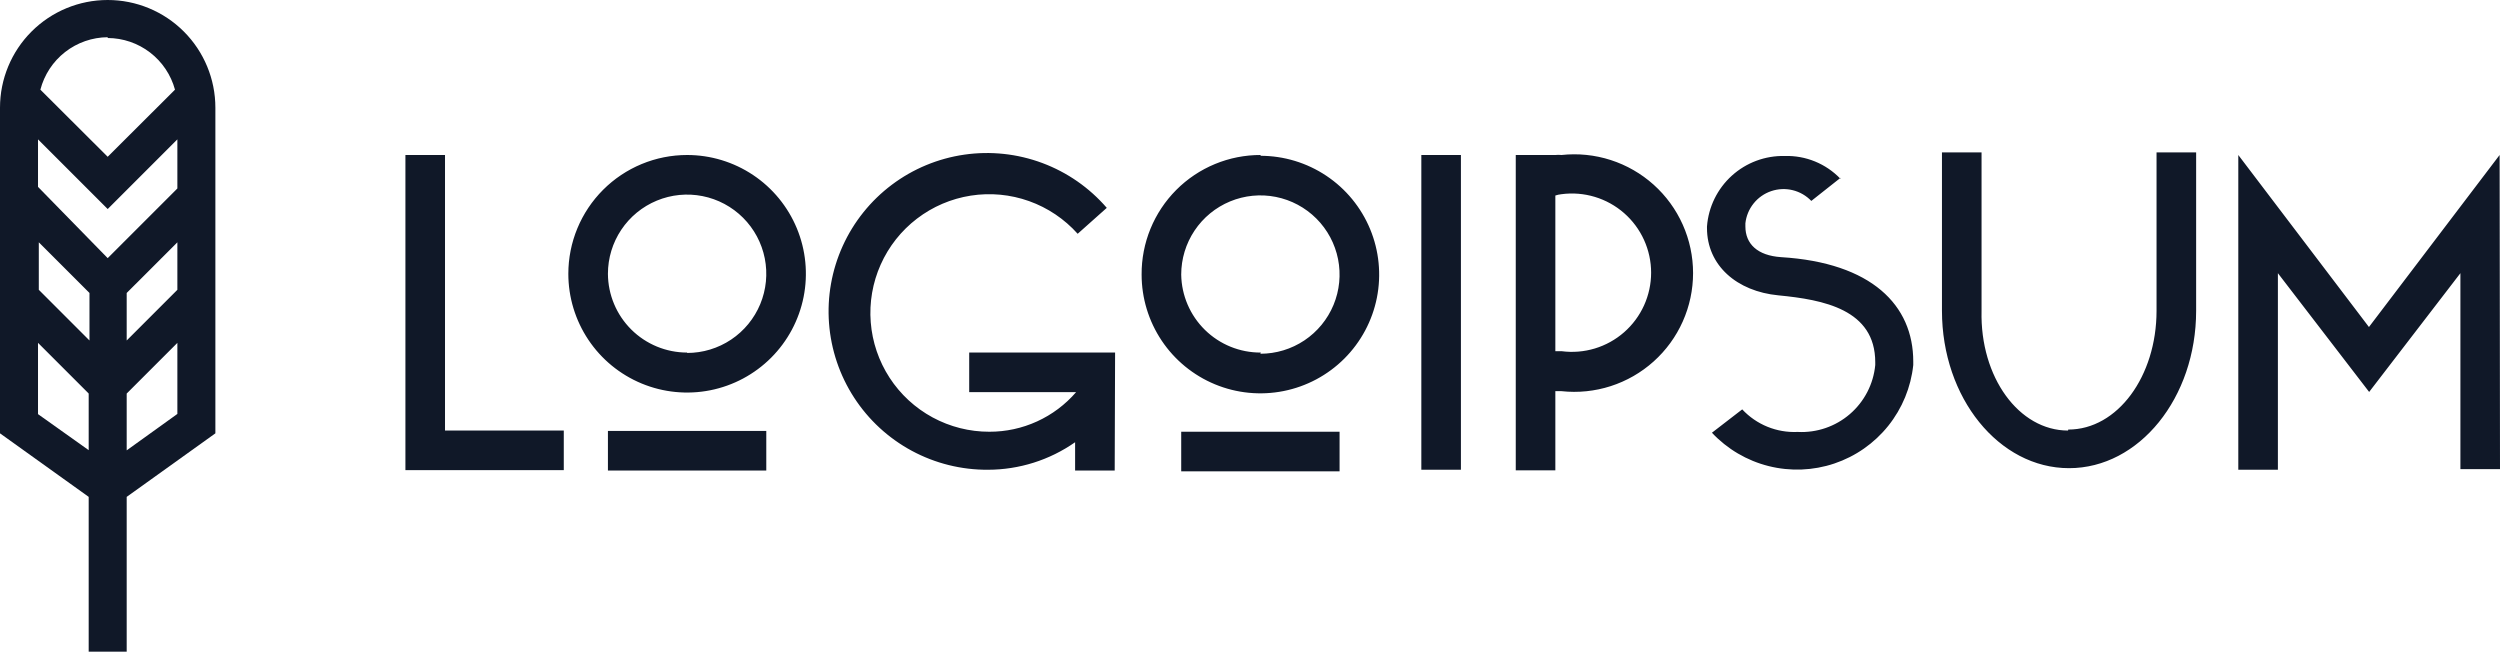 <svg width="1098" height="287" viewBox="0 0 1098 287" fill="none" xmlns="http://www.w3.org/2000/svg">
<path d="M178.059 68.076H195.447V189.1H247.613V206.489H178.059V68.076ZM301.778 68.076C312.096 68.076 322.181 71.135 330.76 76.867C339.338 82.6 346.025 90.746 349.973 100.279C353.921 109.811 354.954 120.3 352.941 130.418C350.929 140.537 345.961 149.832 338.664 157.128C331.369 164.424 322.074 169.392 311.955 171.405C301.836 173.417 291.348 172.385 281.815 168.436C272.283 164.487 264.136 157.802 258.404 149.223C252.672 140.644 249.612 130.559 249.612 120.241C249.612 113.391 250.962 106.607 253.583 100.279C256.204 93.949 260.047 88.199 264.892 83.355C269.735 78.511 275.486 74.668 281.815 72.046C288.144 69.425 294.928 68.076 301.778 68.076ZM301.778 155.019C308.656 155.019 315.38 152.979 321.099 149.158C326.818 145.336 331.276 139.904 333.908 133.55C336.54 127.195 337.229 120.203 335.887 113.456C334.545 106.711 331.233 100.514 326.369 95.651C321.505 90.787 315.309 87.475 308.563 86.133C301.816 84.79 294.824 85.479 288.47 88.112C282.115 90.743 276.683 95.201 272.862 100.92C269.041 106.639 267.001 113.363 267.001 120.241C267.047 129.435 270.731 138.236 277.248 144.72C283.765 151.204 292.585 154.845 301.778 154.845V155.019ZM267.001 189.274H336.555V206.663H267.001V189.274ZM489.574 206.663H472.186V194.23C460.972 202.079 447.619 206.297 433.931 206.315C422.259 206.393 410.755 203.533 400.479 197.997C390.202 192.46 381.485 184.428 375.129 174.638C368.773 164.848 364.982 153.616 364.107 141.976C363.232 130.337 365.3 118.664 370.121 108.035C374.942 97.404 382.361 88.158 391.693 81.148C401.027 74.138 411.974 69.59 423.526 67.922C435.079 66.254 446.866 67.52 457.799 71.604C468.734 75.688 478.466 82.457 486.097 91.29L473.316 102.679C467.512 96.19 460.177 91.257 451.977 88.329C443.778 85.401 434.977 84.571 426.376 85.916C417.774 87.261 409.646 90.738 402.732 96.029C395.818 101.32 390.338 108.256 386.792 116.208C383.246 124.159 381.746 132.871 382.43 141.55C383.113 150.23 385.957 158.6 390.704 165.898C395.451 173.196 401.948 179.19 409.605 183.334C417.262 187.478 425.834 189.639 434.54 189.622C441.765 189.637 448.908 188.091 455.481 185.089C462.053 182.088 467.9 177.703 472.621 172.233H425.672V154.845H489.748L489.574 206.663ZM553.564 68.424C563.882 68.424 573.967 71.483 582.546 77.215C591.124 82.947 597.811 91.094 601.759 100.626C605.707 110.159 606.74 120.647 604.728 130.766C602.715 140.885 597.747 150.18 590.451 157.476C583.155 164.772 573.86 169.74 563.741 171.752C553.623 173.765 543.134 172.732 533.601 168.784C524.069 164.835 515.922 158.149 510.19 149.571C504.458 140.992 501.399 130.907 501.399 120.589C501.353 113.695 502.674 106.86 505.286 100.479C507.898 94.099 511.748 88.299 516.615 83.416C521.482 78.532 527.269 74.663 533.641 72.029C540.013 69.396 546.844 68.052 553.738 68.076L553.564 68.424ZM553.564 155.366C560.442 155.366 567.167 153.327 572.886 149.506C578.605 145.684 583.062 140.252 585.694 133.898C588.327 127.543 589.015 120.551 587.673 113.804C586.331 107.058 583.019 100.862 578.155 95.998C573.292 91.135 567.095 87.822 560.349 86.481C553.603 85.138 546.611 85.827 540.256 88.46C533.901 91.091 528.469 95.549 524.648 101.268C520.827 106.987 518.787 113.711 518.787 120.589C518.925 129.752 522.673 138.491 529.218 144.905C535.762 151.319 544.574 154.892 553.738 154.845L553.564 155.366ZM518.787 189.622H588.341V207.01H518.787V189.622ZM624.249 68.076H641.637V206.315H624.249V68.076ZM665.721 68.076H683.109C684.005 67.981 684.908 67.981 685.804 68.076C693.087 67.285 700.454 68.038 707.426 70.284C714.398 72.531 720.82 76.22 726.271 81.112C731.723 86.004 736.083 91.99 739.068 98.68C742.054 105.369 743.596 112.612 743.596 119.937C743.596 127.262 742.054 134.505 739.068 141.195C736.083 147.884 731.723 153.87 726.271 158.762C720.82 163.655 714.398 167.344 707.426 169.59C700.454 171.836 693.087 172.589 685.804 171.799H683.109V206.576H665.721V68.076ZM683.109 85.464V154.236H685.804C690.716 154.89 695.71 154.487 700.453 153.054C705.196 151.621 709.578 149.191 713.305 145.927C717.033 142.663 720.02 138.64 722.066 134.128C724.113 129.616 725.172 124.718 725.172 119.763C725.172 114.808 724.113 109.911 722.066 105.399C720.02 100.886 717.033 96.863 713.305 93.6C709.578 90.335 705.196 87.906 700.453 86.472C695.71 85.039 690.716 84.637 685.804 85.29C684.857 85.389 683.924 85.593 683.022 85.899L683.109 85.464ZM808.394 78.074L795.526 88.246C793.306 85.927 790.47 84.289 787.352 83.525C784.233 82.762 780.961 82.905 777.921 83.937C774.88 84.968 772.198 86.846 770.188 89.35C768.177 91.854 766.924 94.879 766.574 98.071V99.462C766.574 107.113 771.878 112.243 782.224 112.938C822.044 115.373 840.302 134.065 840.302 158.757V160.322C839.273 170.094 835.46 179.366 829.315 187.034C823.169 194.703 814.951 200.444 805.638 203.576C796.323 206.708 786.306 207.099 776.776 204.702C767.246 202.306 758.605 197.222 751.881 190.056L765.183 179.797C768.279 183.116 772.06 185.721 776.264 187.433C780.468 189.144 784.993 189.921 789.527 189.709C797.901 190.15 806.122 187.34 812.472 181.863C818.823 176.387 822.813 168.669 823.609 160.322V159.105C823.609 135.891 800.83 131.631 781.094 129.718C762.836 127.979 749.707 116.59 749.707 100.158V99.462C750.351 90.907 754.255 82.926 760.613 77.166C766.971 71.407 775.299 68.308 783.876 68.51C788.421 68.377 792.943 69.197 797.152 70.919C801.36 72.641 805.16 75.227 808.307 78.509L808.394 78.074ZM908.378 188.665C930.026 188.665 947.154 165.278 947.154 136.5V66.945H964.543V136.5C964.543 174.755 939.503 205.619 908.725 205.619C877.948 205.619 852.908 174.755 852.908 136.5V66.945H870.297V136.5C869.601 165.713 886.729 189.1 908.291 189.1L908.378 188.665ZM1098 206.054H1080.61V119.981L1040.53 172.146L1000.45 119.981V206.315H983.062V68.076L1040.44 143.629L1097.83 68.076L1098 206.054Z" fill="#101828"/>
<path d="M94.594 47.297C94.594 34.753 89.611 22.723 80.741 13.853C71.871 4.983 59.841 0 47.297 0C34.753 0 22.723 4.983 13.853 13.853C4.983 22.723 0 34.753 0 47.297V190.318L38.95 218.226V286.216H55.643V218.226L94.594 190.318V47.297ZM77.901 127.284L55.643 149.542V128.675L77.901 106.418V127.284ZM17.041 106.418L39.298 128.675V149.542L17.041 127.284V106.418ZM77.901 82.769L47.297 113.373L16.693 82.074V61.208L47.297 91.811L77.901 61.208V82.769ZM47.297 16.693C54.028 16.723 60.563 18.958 65.902 23.057C71.241 27.155 75.089 32.891 76.857 39.385L47.297 68.859L17.736 39.385C19.44 32.826 23.26 27.013 28.605 22.847C33.95 18.681 40.52 16.396 47.297 16.345V16.693ZM16.693 181.884V150.585L38.95 172.842V197.708L16.693 181.884ZM55.643 197.795V172.842L77.901 150.585V181.797L55.643 197.795Z" fill="#101828"/>
</svg>
